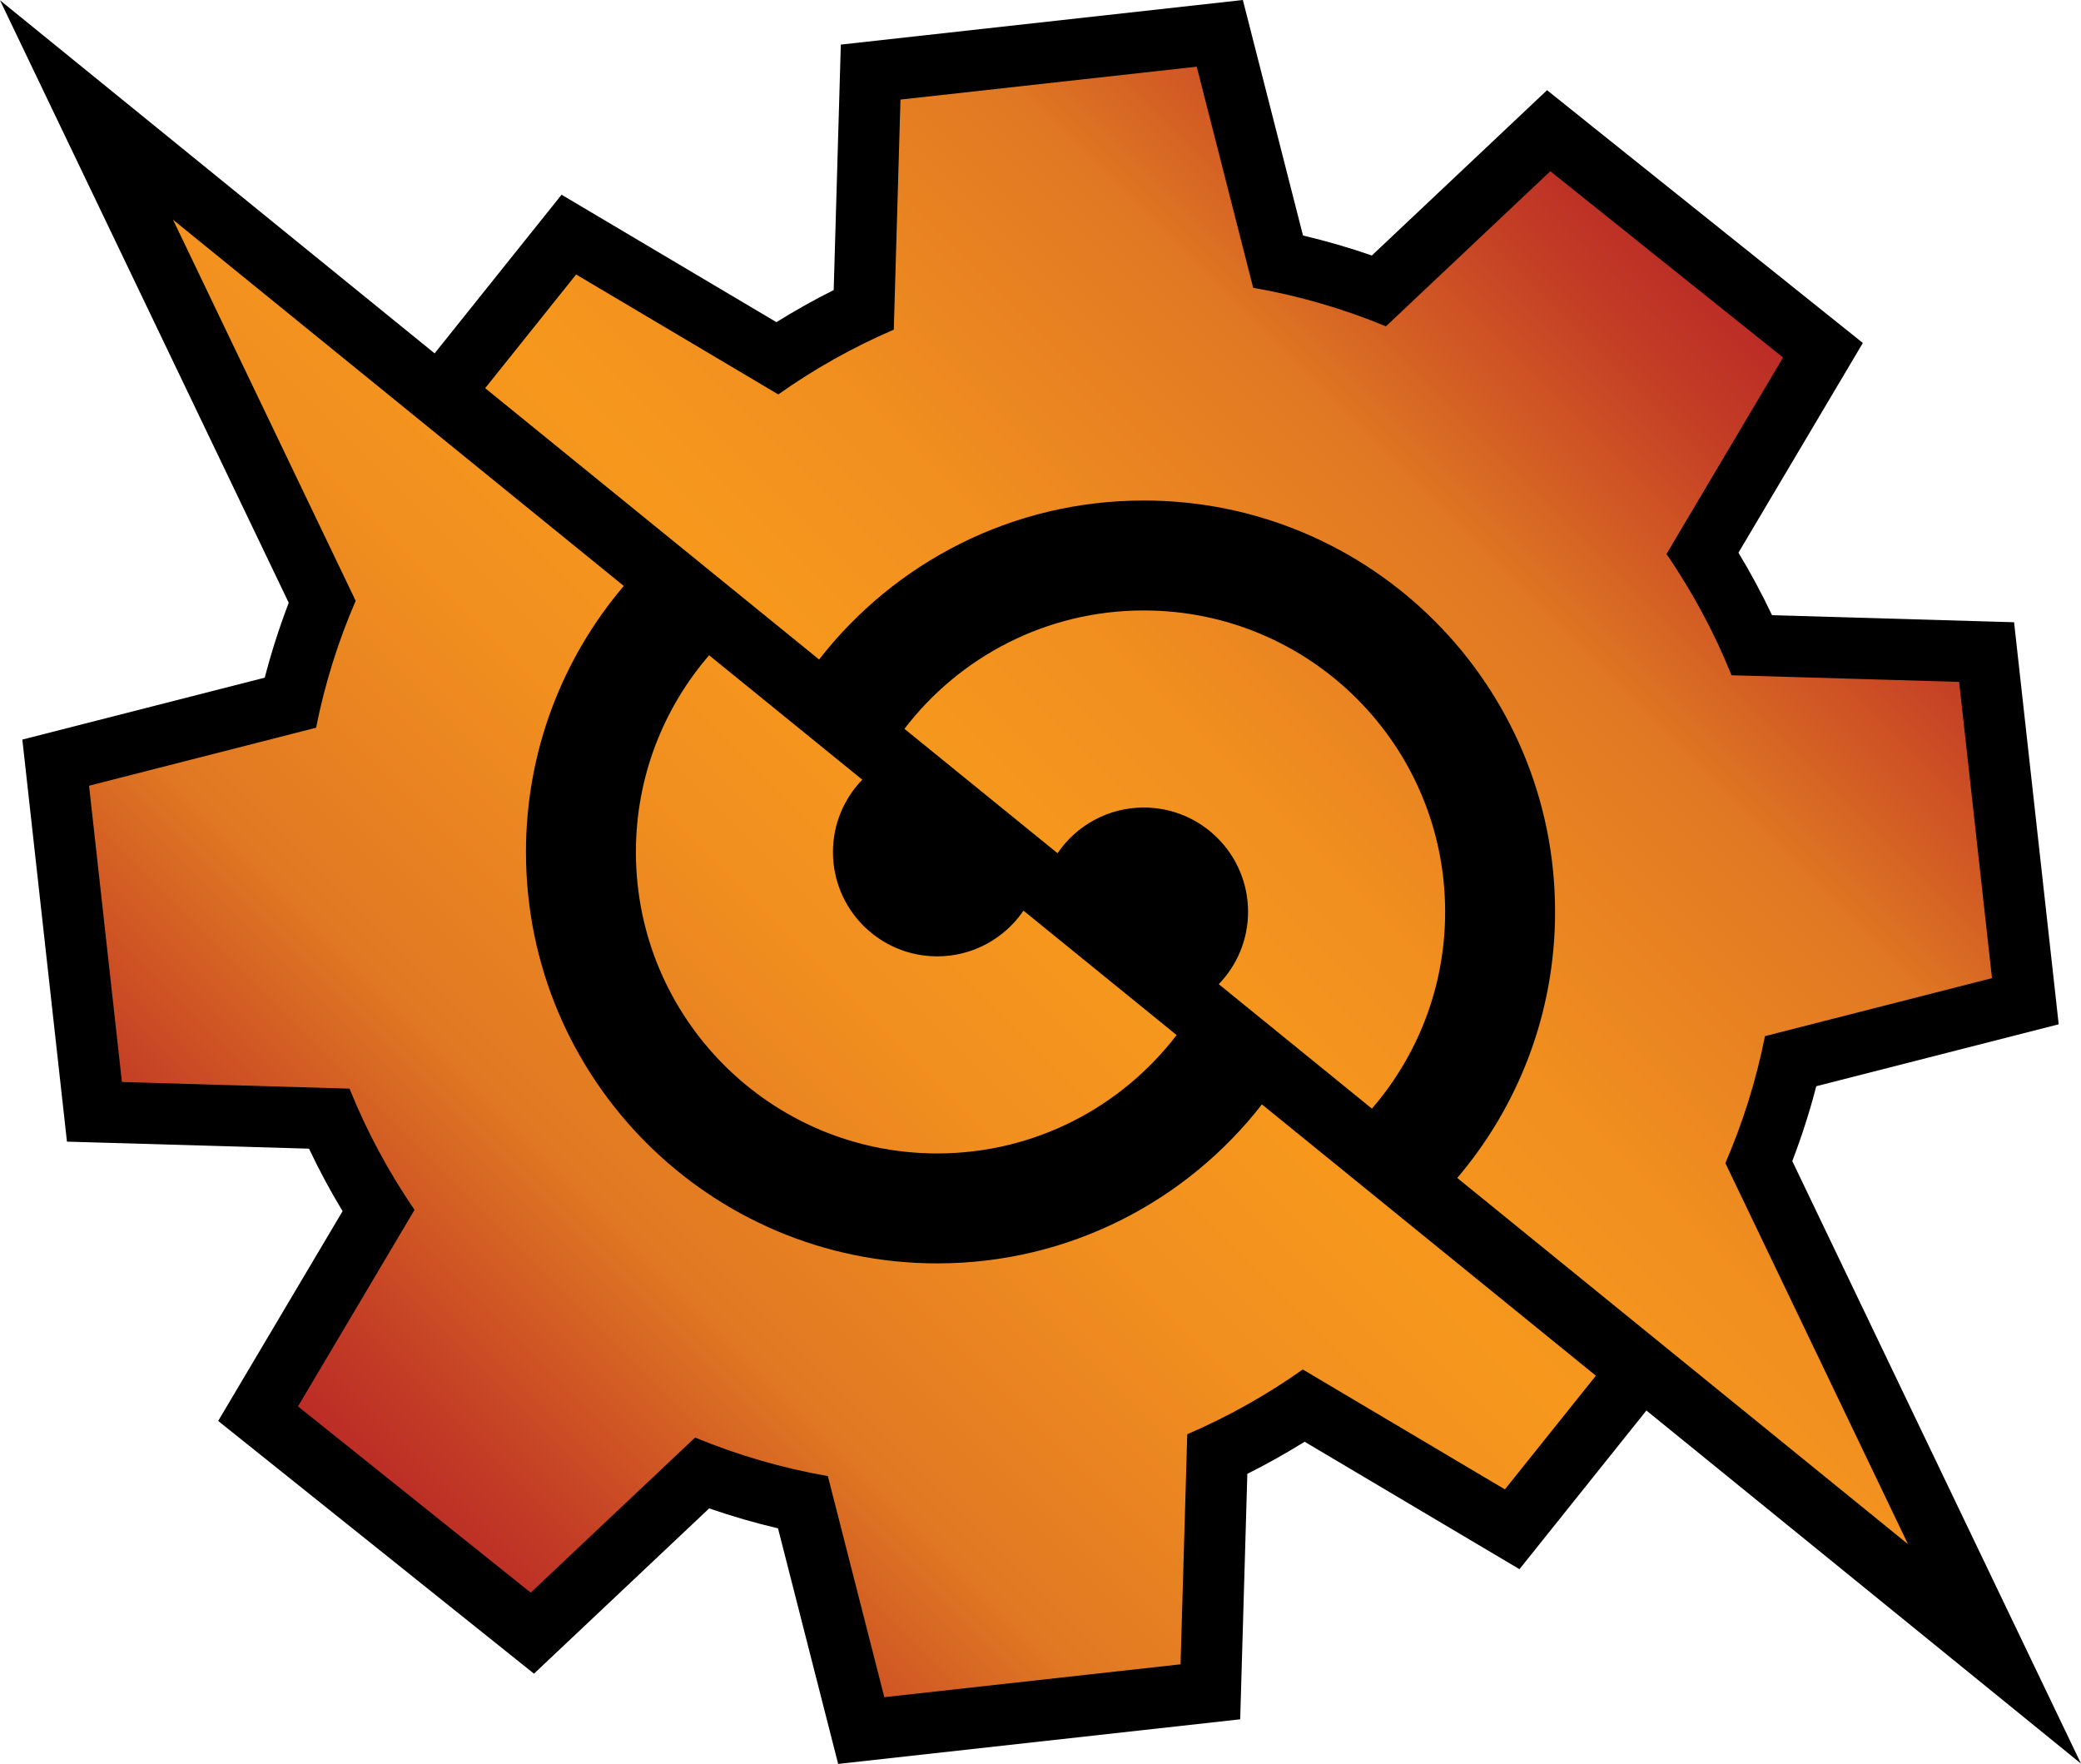 <?xml version="1.0" encoding="UTF-8" standalone="no"?>
<!-- Generator: Adobe Illustrator 15.1.0, SVG Export Plug-In . SVG Version: 6.00 Build 0)  -->

<svg
   version="1.1"
   id="Layer_1"
   x="0px"
   y="0px"
   width="150"
   height="127.134"
   viewBox="0 0 150 127.134"
   enable-background="new 0 0 160 132"
   xml:space="preserve"
   xmlns="http://www.w3.org/2000/svg"
   xmlns:svg="http://www.w3.org/2000/svg"><defs
   id="defs11" />
<g
   id="Layer_1_1_"
   transform="translate(-4.734,-2.296)">
</g>
<g
   id="Layer_3"
   display="none"
   transform="translate(-4.734,-2.296)">
</g>
<g
   id="g11"
   transform="translate(-4.734,-2.296)">
	<path
   d="m 60.814,112.452 c -1.678,-0.395 -3.335,-0.875 -4.962,-1.44 L 43.224,122.926 20.46,104.71 29.427,89.592 c -0.883,-1.46 -1.69,-2.965 -2.42,-4.506 L 9.56,84.579 6.344,55.601 23.818,51.138 c 0.474,-1.828 1.052,-3.63 1.729,-5.395 L 4.734,2.316 36.061,27.765 45.212,16.33 60.698,25.515 c 1.339,-0.834 2.718,-1.607 4.129,-2.313 L 65.341,5.51 94.32,2.296 98.656,19.271 c 1.678,0.395 3.334,0.875 4.961,1.441 l 12.629,-11.915 22.764,18.217 -8.967,15.117 c 0.883,1.46 1.691,2.965 2.42,4.505 l 17.447,0.508 3.216,28.978 -17.474,4.463 c -0.473,1.828 -1.051,3.632 -1.729,5.396 l 20.811,43.428 -31.326,-25.45 -9.15,11.436 -15.486,-9.185 c -1.34,0.835 -2.719,1.605 -4.129,2.312 l -0.515,17.693 -28.979,3.215 z"
   id="path1" />
	<linearGradient
   id="SVGID_1_"
   gradientUnits="userSpaceOnUse"
   x1="34.073"
   y1="111.524"
   x2="125.398"
   y2="20.2">
		<stop
   offset="0"
   style="stop-color:#BB2C26"
   id="stop1" />
		<stop
   offset="0.059"
   style="stop-color:#C43E25"
   id="stop2" />
		<stop
   offset="0.177"
   style="stop-color:#DB6E23"
   id="stop3" />
		<stop
   offset="0.2"
   style="stop-color:#E07823"
   id="stop4" />
		<stop
   offset="0.383"
   style="stop-color:#F18F1F"
   id="stop5" />
		<stop
   offset="0.5"
   style="stop-color:#F7981D"
   id="stop6" />
		<stop
   offset="0.617"
   style="stop-color:#F18F1F"
   id="stop7" />
		<stop
   offset="0.8"
   style="stop-color:#E07823"
   id="stop8" />
		<stop
   offset="0.823"
   style="stop-color:#DB6E23"
   id="stop9" />
		<stop
   offset="0.941"
   style="stop-color:#C43E25"
   id="stop10" />
		<stop
   offset="1"
   style="stop-color:#BB2C26"
   id="stop11" />
	</linearGradient>
	<path
   fill="url(#SVGID_1_)"
   d="M 80.963,63.792 69.926,54.826 c 3.97,-5.186 10.22,-8.532 17.254,-8.532 11.996,0 21.721,9.724 21.721,21.721 0,5.423 -1.992,10.379 -5.279,14.185 l -11.04,-8.97 c 1.307,-1.352 2.113,-3.188 2.113,-5.216 0,-4.152 -3.365,-7.516 -7.516,-7.516 -2.585,0.001 -4.865,1.306 -6.216,3.294 z m -8.672,7.433 c -4.15,0 -7.517,-3.364 -7.517,-7.516 0,-2.028 0.808,-3.865 2.113,-5.217 L 55.848,49.524 c -3.286,3.806 -5.278,8.762 -5.278,14.185 0,11.996 9.725,21.721 21.721,21.721 7.033,0 13.283,-3.348 17.254,-8.532 L 78.508,67.932 c -1.354,1.986 -3.632,3.293 -6.217,3.293 z m 56.809,14.9 c 1.258,-2.906 2.222,-5.967 2.855,-9.149 l 16.363,-4.179 -2.369,-21.355 -16.405,-0.477 c -1.247,-3.096 -2.823,-6.022 -4.687,-8.739 l 8.402,-14.164 -16.777,-13.425 -11.848,11.179 c -3.038,-1.257 -6.242,-2.198 -9.57,-2.777 L 90.996,7.103 69.641,9.473 69.159,26.055 c -2.947,1.268 -5.736,2.836 -8.326,4.669 L 46.261,22.08 39.705,30.273 63.775,49.829 C 69.2,42.858 77.663,38.37 87.18,38.37 c 16.372,0 29.645,13.271 29.645,29.645 0,7.317 -2.656,14.012 -7.051,19.182 l 32.49,26.396 z M 17.206,18.132 49.697,44.527 c -4.395,5.171 -7.051,11.864 -7.051,19.183 0,16.373 13.271,29.645 29.645,29.645 9.516,0 17.979,-4.489 23.403,-11.46 l 24.071,19.555 -6.557,8.193 L 98.639,101 c -2.59,1.832 -5.379,3.4 -8.327,4.669 l -0.482,16.582 -21.354,2.369 -4.07,-15.935 c -3.327,-0.58 -6.531,-1.52 -9.569,-2.779 L 42.988,117.086 26.213,103.662 34.614,89.497 C 32.752,86.781 31.175,83.854 29.927,80.759 L 13.522,80.281 11.153,58.927 27.517,54.747 c 0.633,-3.182 1.598,-6.242 2.854,-9.148 z"
   id="path11"
   style="fill:url(#SVGID_1_)" />
</g>
</svg>
